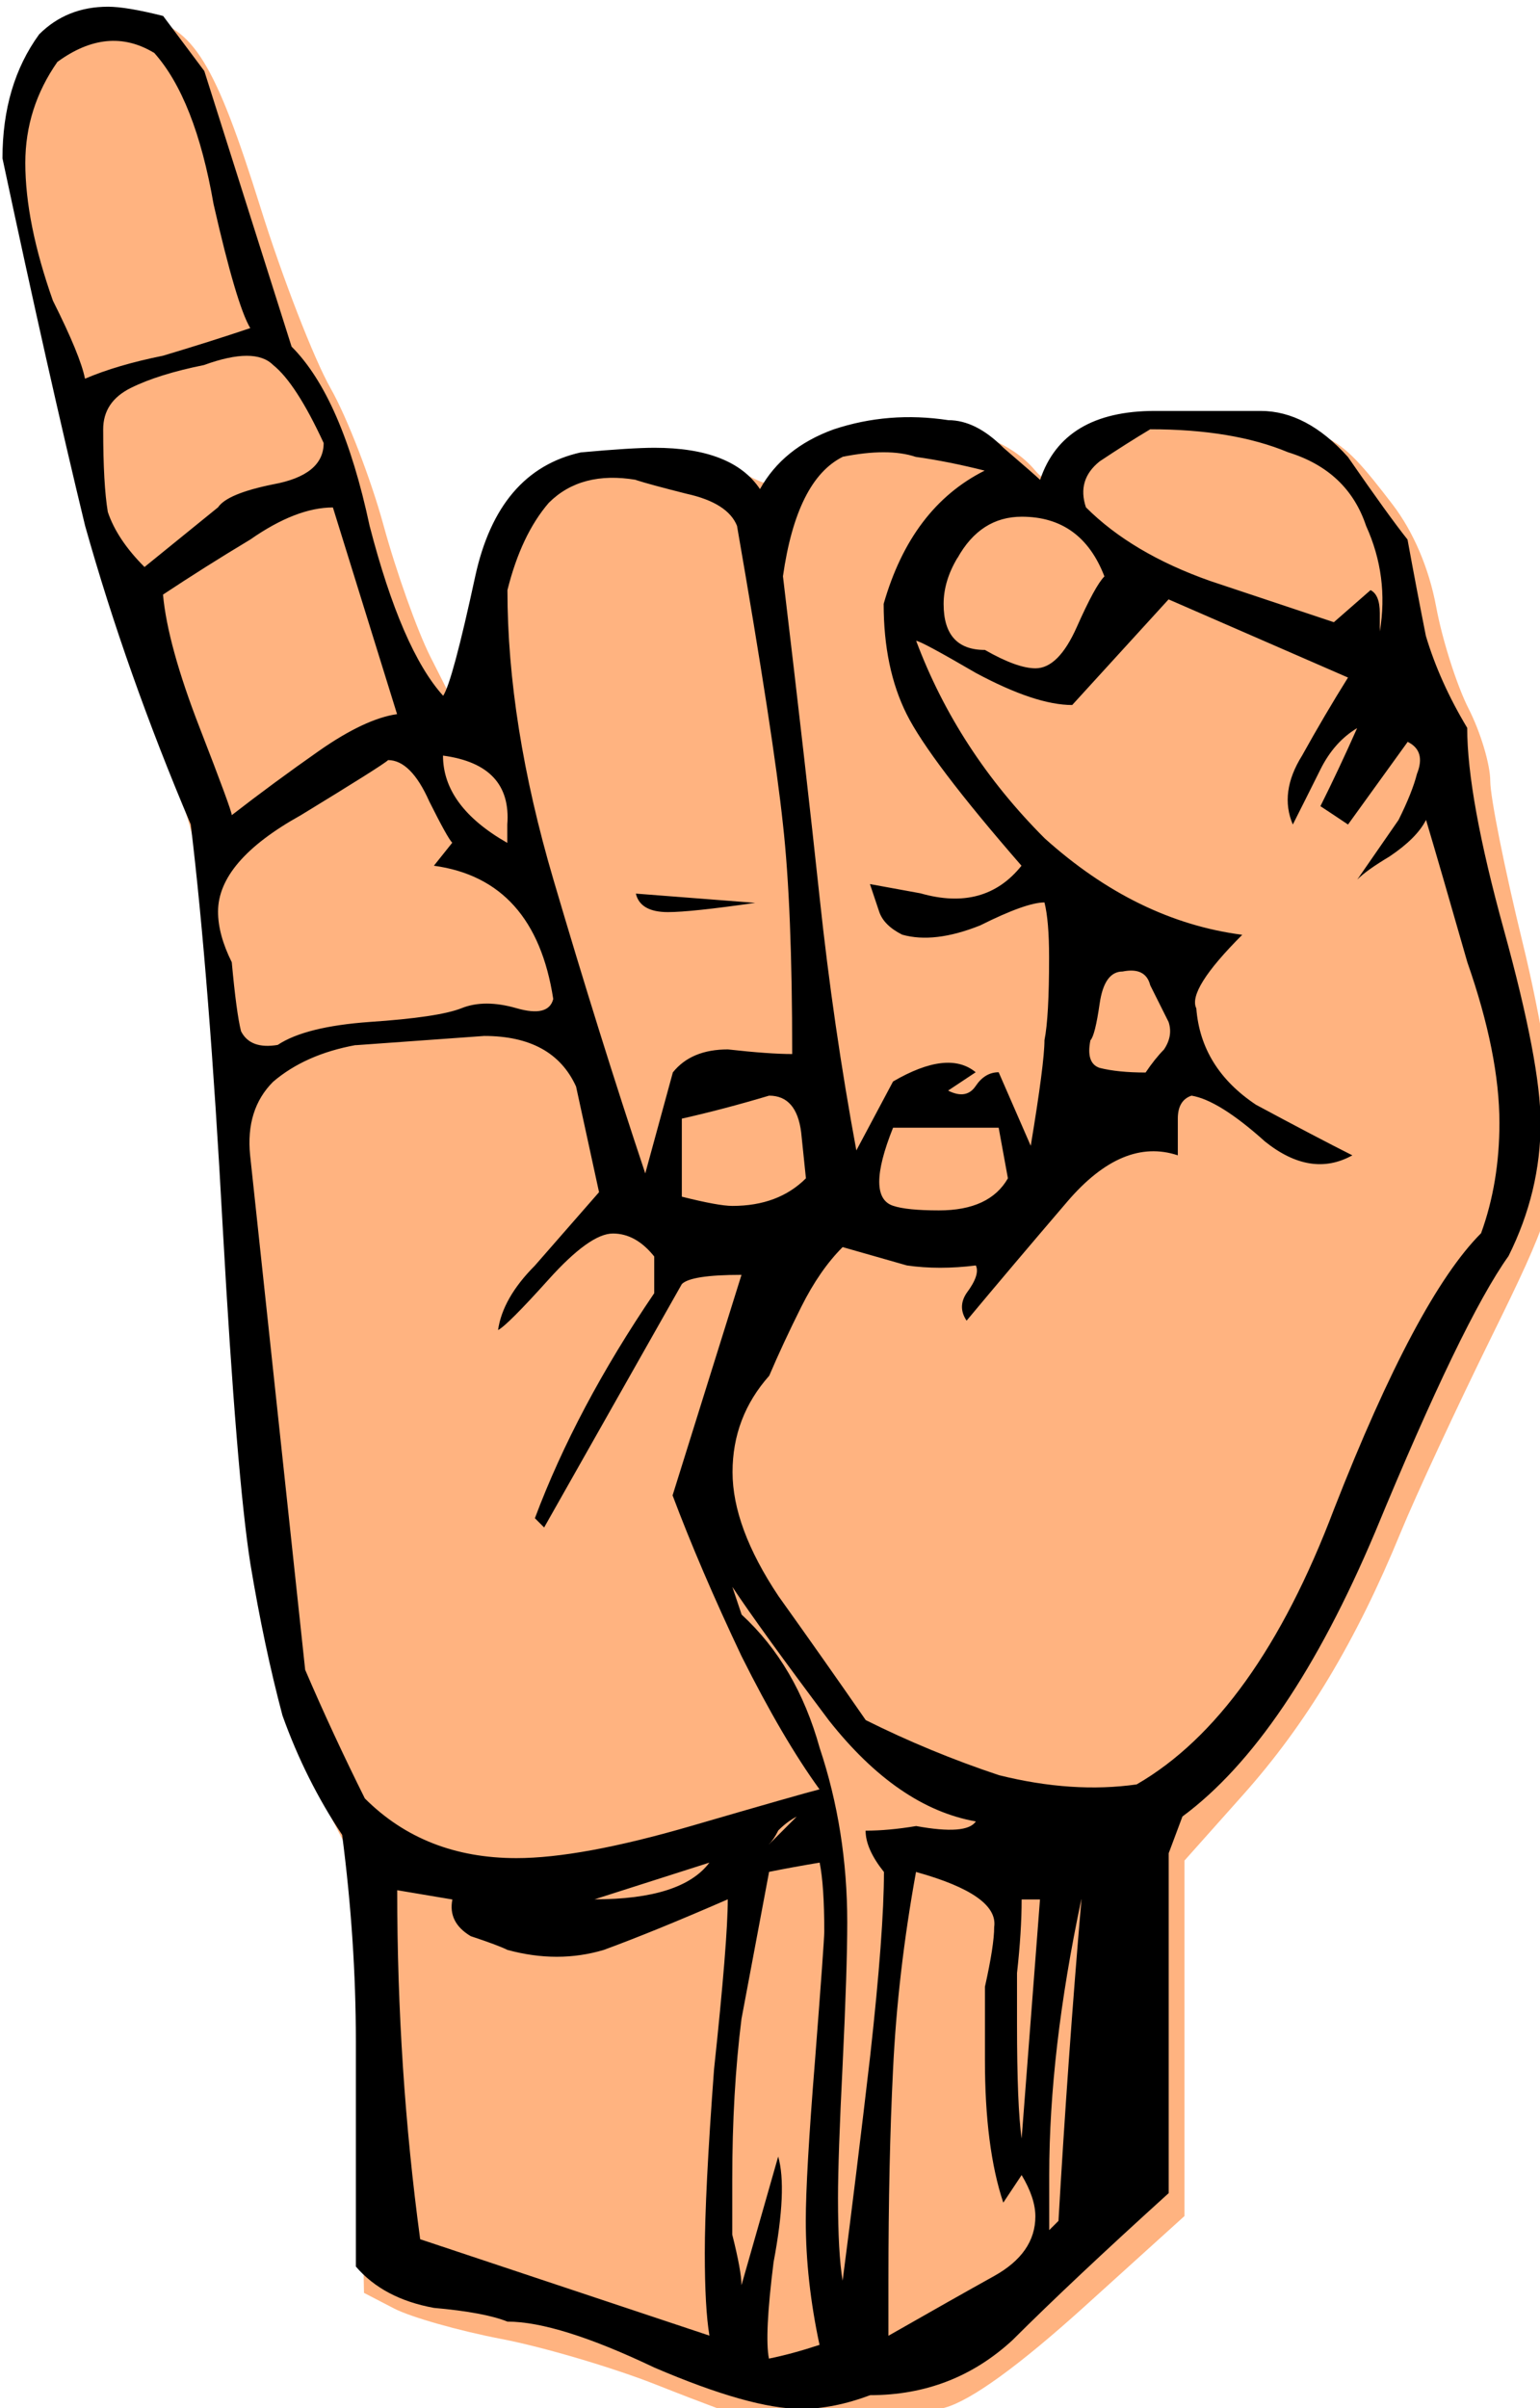 <?xml version="1.0" encoding="UTF-8" standalone="no"?>
<!-- Created with Inkscape (http://www.inkscape.org/) -->

<svg
   version="1.1"
   id="svg1"
   xml:space="preserve"
   width="45.253"
   height="70.748"
   xmlns:inkscape="http://www.inkscape.org/namespaces/inkscape"
   xmlns:sodipodi="http://sodipodi.sourceforge.net/DTD/sodipodi-0.dtd"
   xmlns="http://www.w3.org/2000/svg"
   xmlns:svg="http://www.w3.org/2000/svg"><defs
     id="defs1" /><sodipodi:namedview
     id="namedview1"
     pagecolor="#ffffff"
     bordercolor="#000000"
     borderopacity="0.25"
     inkscape:showpageshadow="2"
     inkscape:pageopacity="0.0"
     inkscape:pagecheckerboard="0"
     inkscape:deskcolor="#d1d1d1" /><inkscape:clipboard
     min="218.886,264.615"
     max="264.139,335.363"
     geom-min="218.886,264.615"
     geom-max="264.139,335.363" /><g
     id="g5476"
     transform="matrix(4.116,0,0,4.116,-250.003,-284.947)"><path
       style="display:inline;opacity:1;fill:#ffb380;stroke-width:3.471"
       d="m 232.357,261.672 c -1.581,0.093 -2.778,1.555 -2.779,3.562 -0.002,2.493 2.261,11.635 3.99,16.121 1.071,2.778 1.105,2.983 1.539,9.234 0.976,14.045 1.3,16.273 2.791,19.16 l 0.891,1.725 0.111,5.76 0.111,5.762 0.814,0.422 c 0.448,0.232 1.746,0.6 2.883,0.818 1.137,0.218 3.027,0.777 4.199,1.242 1.172,0.465 2.387,0.917 2.699,1.004 0.755,0.21 3.706,-0.02 5.057,-0.395 0.709,-0.197 2.001,-1.134 3.766,-2.73 l 2.686,-2.43 v -4.787 -4.787 l 1.578,-1.77 c 1.705,-1.91 3.044,-4.139 4.244,-7.061 0.417,-1.016 1.525,-3.398 2.459,-5.295 1.538,-3.123 1.697,-3.621 1.695,-5.258 -10e-4,-1.045 -0.367,-3.302 -0.869,-5.352 -0.477,-1.949 -0.869,-3.904 -0.869,-4.344 0,-0.44 -0.261,-1.312 -0.58,-1.938 -0.319,-0.625 -0.713,-1.862 -0.877,-2.75 -0.191,-1.032 -0.614,-2.026 -1.176,-2.758 -1.567,-2.044 -1.751,-2.126 -4.846,-2.133 -2.704,-0.006 -2.82,0.019 -3.615,0.814 -0.702,0.702 -0.87,0.762 -1.164,0.408 -1.3,-1.566 -4.739,-1.609 -6.369,-0.078 -0.6,0.564 -0.683,0.572 -1.502,0.148 -1.073,-0.555 -3.438,-0.579 -4.703,-0.051 -1.116,0.466 -1.783,1.327 -2.166,2.799 -0.152,0.586 -0.419,1.609 -0.592,2.273 l -0.314,1.207 -0.646,-1.277 c -0.356,-0.703 -0.925,-2.301 -1.266,-3.549 -0.341,-1.248 -0.983,-2.91 -1.428,-3.693 -0.445,-0.784 -1.29,-2.959 -1.877,-4.834 -1.234,-3.945 -1.82,-4.892 -3.178,-5.146 -0.239,-0.045 -0.471,-0.06 -0.697,-0.047 z"
       transform="scale(0.265)"
       id="path928" /><path
       id="path873"
       style="font-style:normal;font-variant:normal;font-weight:normal;font-stretch:normal;font-size:medium;line-height:125%;font-family:Gallaudet;-inkscape-font-specification:Gallaudet;text-align:start;letter-spacing:0px;word-spacing:0px;text-anchor:start;display:inline;opacity:1;fill:#000000;fill-opacity:1;stroke:none;stroke-width:0.243px;stroke-linecap:butt;stroke-linejoin:miter;stroke-opacity:1"
       d="m 62.198,69.736 0.623,1.967 q 0.361,0.361 0.557,1.279 0.229,0.885 0.525,1.213 0.066,-0.098 0.229,-0.852 0.164,-0.754 0.754,-0.885 0.361,-0.033 0.525,-0.033 0.557,0 0.754,0.295 0.164,-0.295 0.525,-0.426 0.393,-0.131 0.82,-0.066 0.197,0 0.393,0.197 0.229,0.197 0.262,0.229 0.164,-0.492 0.82,-0.492 0.361,0 0.754,0 0.328,0 0.623,0.328 0.295,0.426 0.426,0.59 0.066,0.361 0.131,0.688 0.098,0.328 0.295,0.656 0,0.492 0.262,1.442 0.262,0.951 0.262,1.377 0,0.492 -0.229,0.951 -0.328,0.459 -0.951,1.967 -0.623,1.475 -1.377,2.033 l -0.098,0.262 v 2.426 q -0.688,0.623 -1.115,1.049 -0.426,0.393 -1.016,0.393 -0.262,0.098 -0.492,0.098 -0.361,0 -1.049,-0.295 -0.688,-0.328 -1.049,-0.328 -0.164,-0.066 -0.525,-0.098 -0.361,-0.066 -0.557,-0.295 v -1.606 q 0,-0.721 -0.098,-1.475 -0.262,-0.393 -0.426,-0.852 -0.131,-0.492 -0.229,-1.082 -0.098,-0.623 -0.197,-2.393 -0.098,-1.803 -0.229,-2.885 -0.459,-1.082 -0.754,-2.131 -0.262,-1.082 -0.59,-2.623 0,-0.525 0.262,-0.885 0.197,-0.197 0.492,-0.197 0.131,0 0.393,0.066 z m -0.361,-0.131 q -0.328,-0.197 -0.688,0.066 -0.229,0.328 -0.229,0.721 0,0.426 0.197,0.983 0.197,0.393 0.229,0.557 0.229,-0.098 0.557,-0.164 0.328,-0.098 0.623,-0.197 -0.098,-0.164 -0.262,-0.885 -0.131,-0.754 -0.426,-1.082 z m 0.361,2.229 q -0.328,0.066 -0.525,0.164 -0.197,0.098 -0.197,0.295 0,0.393 0.033,0.59 0.066,0.197 0.262,0.393 l 0.525,-0.426 q 0.066,-0.098 0.393,-0.164 0.361,-0.066 0.361,-0.295 -0.197,-0.426 -0.361,-0.557 -0.131,-0.131 -0.492,0 z m 6.753,0.459 q -0.164,0.098 -0.361,0.229 -0.164,0.131 -0.098,0.328 0.328,0.328 0.885,0.525 0.59,0.197 0.885,0.295 l 0.262,-0.229 q 0.066,0.033 0.066,0.164 0,0.098 0,0.131 0.066,-0.393 -0.098,-0.754 -0.131,-0.393 -0.557,-0.525 -0.393,-0.164 -0.983,-0.164 z m -2.196,0.197 q -0.328,0.164 -0.426,0.852 0.164,1.377 0.262,2.295 0.098,0.918 0.262,1.803 l 0.262,-0.492 q 0.393,-0.229 0.59,-0.066 l -0.197,0.131 q 0.131,0.066 0.197,-0.033 0.066,-0.098 0.164,-0.098 l 0.229,0.525 q 0.098,-0.59 0.098,-0.754 0.033,-0.164 0.033,-0.59 0,-0.262 -0.033,-0.393 -0.131,0 -0.459,0.164 -0.328,0.131 -0.557,0.066 -0.131,-0.066 -0.164,-0.164 -0.033,-0.098 -0.066,-0.197 l 0.361,0.066 q 0.459,0.131 0.721,-0.197 -0.656,-0.754 -0.82,-1.082 -0.164,-0.328 -0.164,-0.787 0.197,-0.688 0.721,-0.951 -0.262,-0.066 -0.492,-0.098 -0.197,-0.066 -0.525,0 z m -1.475,0.164 q -0.393,-0.066 -0.623,0.164 -0.197,0.229 -0.295,0.623 0,0.951 0.328,2.065 0.328,1.115 0.656,2.098 l 0.197,-0.721 q 0.131,-0.164 0.393,-0.164 0.295,0.033 0.459,0.033 0,-1.049 -0.066,-1.639 -0.066,-0.623 -0.328,-2.131 -0.066,-0.164 -0.361,-0.229 -0.262,-0.066 -0.361,-0.098 z m -2.164,0.197 q -0.262,0 -0.59,0.229 -0.328,0.197 -0.623,0.393 0.033,0.361 0.262,0.951 0.229,0.59 0.229,0.623 0.295,-0.229 0.623,-0.459 0.328,-0.229 0.557,-0.262 z m 4.458,0.361 q -0.098,0.164 -0.098,0.328 0,0.328 0.295,0.328 0.229,0.131 0.361,0.131 0.164,0 0.295,-0.295 0.131,-0.295 0.197,-0.361 -0.164,-0.426 -0.59,-0.426 -0.295,0 -0.459,0.295 z m 1.508,0.295 -0.688,0.754 q -0.262,0 -0.688,-0.229 -0.393,-0.229 -0.426,-0.229 0.295,0.787 0.918,1.41 0.656,0.59 1.41,0.688 -0.393,0.393 -0.328,0.525 0.033,0.426 0.426,0.688 0.426,0.229 0.688,0.361 -0.295,0.164 -0.623,-0.098 -0.328,-0.295 -0.525,-0.328 -0.098,0.033 -0.098,0.164 0,0.131 0,0.262 -0.393,-0.131 -0.787,0.328 -0.393,0.459 -0.721,0.852 -0.066,-0.098 0,-0.197 0.098,-0.131 0.066,-0.197 -0.262,0.033 -0.492,0 -0.229,-0.066 -0.459,-0.131 -0.164,0.164 -0.295,0.426 -0.131,0.262 -0.229,0.492 -0.262,0.295 -0.262,0.688 0,0.393 0.328,0.885 0.328,0.459 0.623,0.885 0.459,0.229 0.951,0.393 0.525,0.131 0.983,0.066 0.852,-0.492 1.41,-1.967 0.59,-1.508 1.049,-1.967 0.131,-0.361 0.131,-0.787 0,-0.492 -0.229,-1.147 -0.197,-0.688 -0.295,-1.016 -0.066,0.131 -0.262,0.262 -0.164,0.098 -0.229,0.164 l 0.295,-0.426 q 0.098,-0.197 0.131,-0.328 0.066,-0.164 -0.066,-0.229 l -0.426,0.59 q -0.098,-0.066 -0.197,-0.131 0.131,-0.262 0.262,-0.557 -0.164,0.098 -0.262,0.295 -0.098,0.197 -0.197,0.393 -0.098,-0.229 0.066,-0.492 0.164,-0.295 0.328,-0.557 z m -5.18,1.115 q 0,0.361 0.459,0.623 v -0.131 q 0.033,-0.426 -0.459,-0.492 z m -0.393,0.033 q -0.033,0.033 -0.623,0.393 -0.59,0.328 -0.59,0.688 0,0.164 0.098,0.361 0.033,0.361 0.066,0.492 0.066,0.131 0.262,0.098 0.197,-0.131 0.656,-0.164 0.492,-0.033 0.656,-0.098 0.164,-0.066 0.393,0 0.229,0.066 0.262,-0.066 -0.131,-0.852 -0.852,-0.951 l 0.131,-0.164 q -0.033,-0.033 -0.164,-0.295 -0.131,-0.295 -0.295,-0.295 z m 5.245,1.508 q -0.131,0 -0.164,0.229 -0.033,0.229 -0.066,0.262 -0.033,0.164 0.066,0.197 0.131,0.033 0.328,0.033 0.066,-0.098 0.131,-0.164 0.066,-0.098 0.033,-0.197 -0.066,-0.131 -0.131,-0.262 -0.033,-0.131 -0.197,-0.098 z m -5.475,0.525 q -0.361,0.066 -0.59,0.262 -0.197,0.197 -0.164,0.525 l 0.393,3.672 q 0.197,0.459 0.426,0.918 0.426,0.426 1.082,0.426 0.459,0 1.246,-0.229 0.787,-0.229 0.918,-0.262 -0.262,-0.361 -0.557,-0.951 -0.295,-0.623 -0.492,-1.147 l 0.492,-1.574 q -0.361,0 -0.426,0.066 l -0.983,1.737 -0.066,-0.066 q 0.295,-0.787 0.852,-1.606 v -0.262 q -0.131,-0.164 -0.295,-0.164 -0.164,0 -0.459,0.328 -0.295,0.328 -0.361,0.361 0.033,-0.229 0.262,-0.459 0.229,-0.262 0.459,-0.525 l -0.164,-0.754 q -0.164,-0.361 -0.656,-0.361 -0.459,0.033 -0.918,0.066 z m 3.18,0.623 q -0.033,-0.262 -0.229,-0.262 -0.328,0.098 -0.623,0.164 0,0.295 0,0.557 0.262,0.066 0.361,0.066 0.328,0 0.525,-0.197 z m 1.41,-0.033 q -0.393,0 -0.754,0 -0.197,0.492 0,0.557 0.098,0.033 0.328,0.033 0.361,0 0.492,-0.229 z m -1.901,3.278 0.066,0.197 q 0.393,0.361 0.557,0.951 0.197,0.59 0.197,1.246 0,0.328 -0.033,1.016 -0.033,0.656 -0.033,0.951 0,0.393 0.033,0.59 0.098,-0.754 0.197,-1.606 0.098,-0.885 0.098,-1.311 -0.131,-0.164 -0.131,-0.295 0.164,0 0.361,-0.033 0.361,0.066 0.426,-0.033 -0.557,-0.098 -1.049,-0.721 -0.492,-0.656 -0.688,-0.951 z m 0.262,1.836 0.197,-0.197 q -0.066,0.033 -0.131,0.098 -0.033,0.066 -0.066,0.098 z m -0.426,0.131 -0.82,0.262 q 0.623,0 0.82,-0.262 z m 0.426,0.066 q -0.098,0.525 -0.197,1.049 -0.066,0.525 -0.066,1.147 0,0.197 0,0.393 0.066,0.262 0.066,0.361 0.131,-0.459 0.262,-0.918 0.066,0.229 -0.033,0.754 -0.066,0.525 -0.033,0.688 0.164,-0.033 0.361,-0.098 -0.098,-0.459 -0.098,-0.885 0,-0.328 0.066,-1.147 0.066,-0.852 0.066,-0.918 0,-0.328 -0.033,-0.492 -0.197,0.033 -0.361,0.066 z m 1.049,0 q -0.131,0.721 -0.164,1.41 -0.033,0.656 -0.033,1.508 v 0.393 q 0.459,-0.262 0.754,-0.426 0.295,-0.164 0.295,-0.426 0,-0.131 -0.098,-0.295 l -0.131,0.197 q -0.131,-0.393 -0.131,-1.016 0,-0.262 0,-0.525 0.066,-0.295 0.066,-0.426 0.033,-0.229 -0.557,-0.393 z m -3.311,0.197 q -0.197,-0.033 -0.393,-0.066 0,1.279 0.164,2.491 l 2.065,0.688 q -0.033,-0.197 -0.033,-0.59 0,-0.426 0.066,-1.311 0.098,-0.918 0.098,-1.213 -0.525,0.229 -0.885,0.361 -0.328,0.098 -0.688,0 -0.066,-0.033 -0.262,-0.098 -0.164,-0.098 -0.131,-0.262 z m 4.196,0 h -0.131 q 0,0.229 -0.033,0.525 0,0.262 0,0.361 0,0.59 0.033,0.82 z m 0.295,0 q -0.229,1.082 -0.229,1.967 v 0.393 l 0.066,-0.066 q 0.066,-1.147 0.164,-2.295 z m -3.18,-7.179 0.852,0.066 q -0.459,0.066 -0.623,0.066 -0.197,0 -0.229,-0.131 z" /></g></svg>
